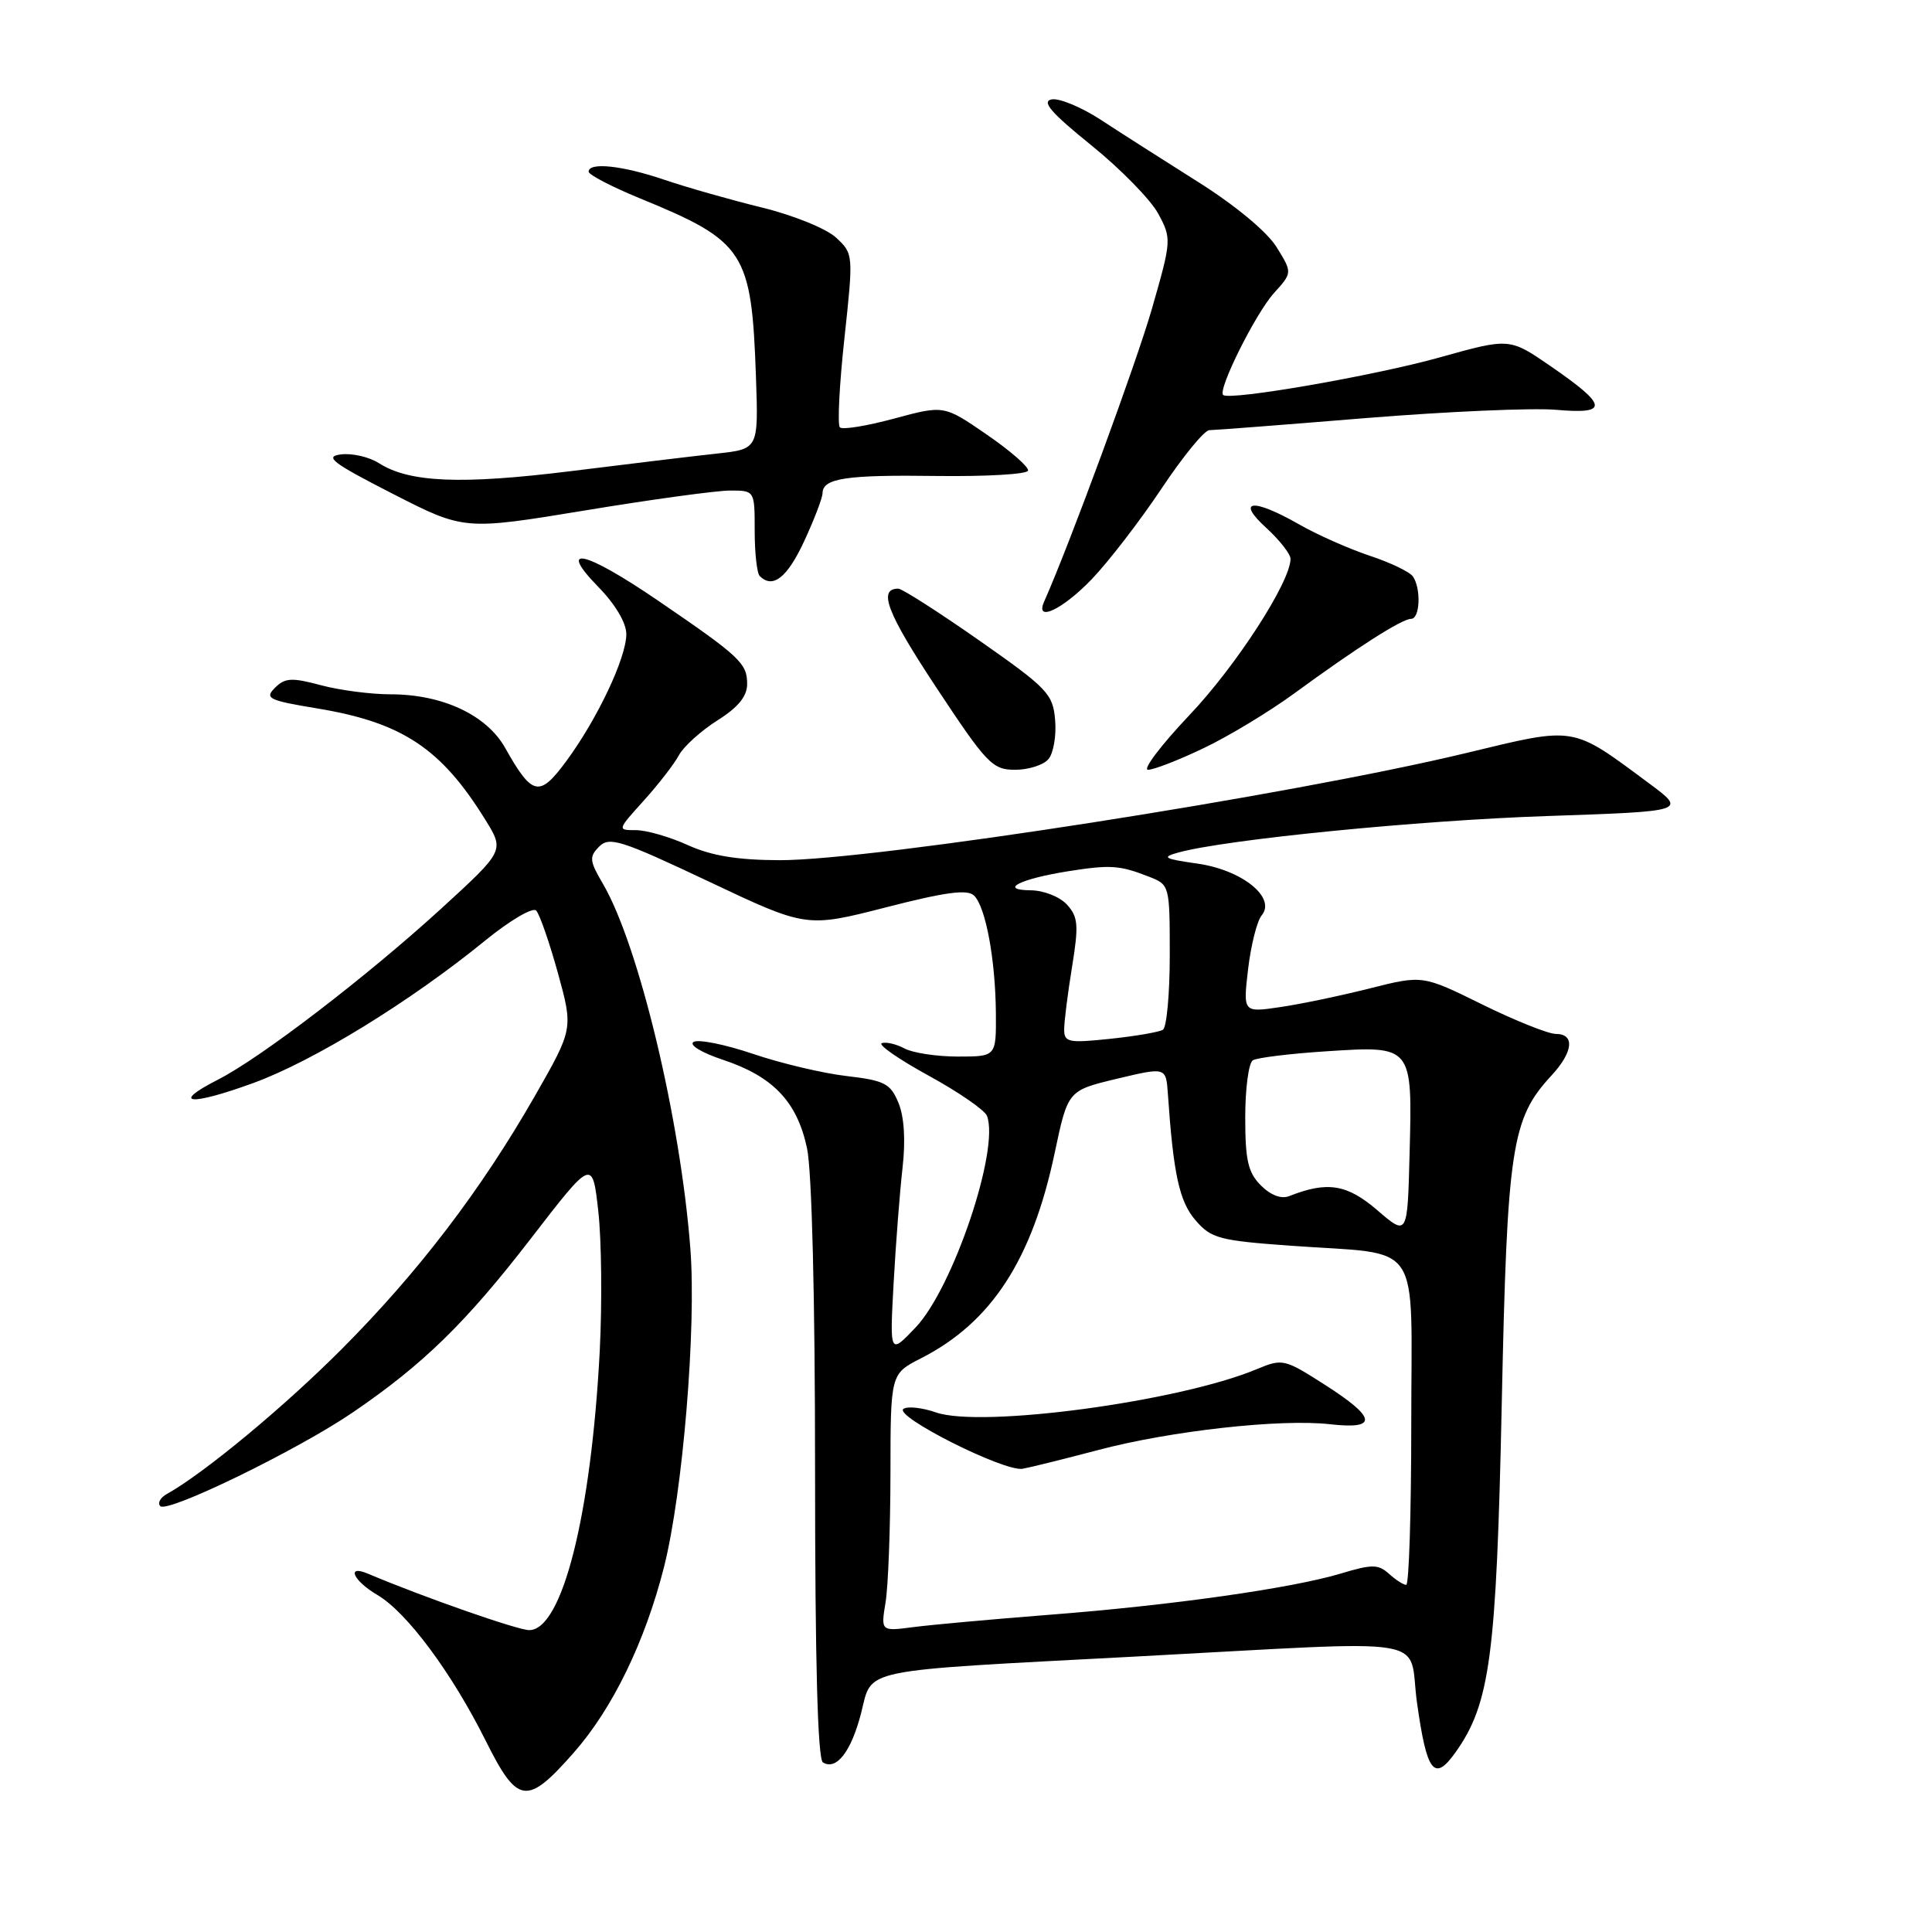 <?xml version="1.0" encoding="UTF-8" standalone="no"?>
<!DOCTYPE svg PUBLIC "-//W3C//DTD SVG 1.1//EN" "http://www.w3.org/Graphics/SVG/1.1/DTD/svg11.dtd" >
<svg xmlns="http://www.w3.org/2000/svg" xmlns:xlink="http://www.w3.org/1999/xlink" version="1.1" viewBox="0 0 256 256">
 <g >
 <path fill="currentColor"
d=" M 76.04 232.22 C 81.17 226.39 85.47 217.54 87.98 207.66 C 90.47 197.82 92.28 176.02 91.48 165.50 C 90.17 148.29 84.64 125.21 79.88 117.09 C 78.10 114.05 78.05 113.53 79.40 112.17 C 80.75 110.82 82.30 111.32 93.88 116.79 C 106.85 122.93 106.85 122.93 117.39 120.23 C 125.36 118.18 128.21 117.81 129.08 118.68 C 130.62 120.22 131.90 127.16 131.96 134.25 C 132.00 140.00 132.00 140.00 126.93 140.00 C 124.15 140.00 120.97 139.52 119.88 138.94 C 118.78 138.35 117.42 138.03 116.85 138.22 C 116.28 138.41 119.06 140.34 123.03 142.52 C 127.00 144.69 130.48 147.09 130.78 147.86 C 132.48 152.30 126.27 170.71 121.31 175.91 C 117.89 179.50 117.89 179.50 118.41 170.00 C 118.70 164.78 119.23 157.91 119.59 154.76 C 120.01 151.10 119.81 147.96 119.05 146.13 C 117.99 143.57 117.22 143.17 112.18 142.58 C 109.06 142.22 103.47 140.90 99.77 139.64 C 96.07 138.39 92.53 137.68 91.90 138.06 C 91.26 138.46 92.97 139.49 95.80 140.43 C 102.44 142.64 105.61 145.97 106.93 152.12 C 107.58 155.15 108.00 171.89 108.00 194.99 C 108.00 220.23 108.35 233.10 109.04 233.53 C 110.83 234.63 112.79 232.09 114.10 227.00 C 115.64 220.99 113.30 221.47 150.50 219.50 C 191.06 217.35 186.50 216.60 187.76 225.62 C 189.06 234.89 190.04 236.16 192.86 232.20 C 197.45 225.74 198.28 219.48 198.99 186.00 C 199.71 151.97 200.27 148.24 205.57 142.52 C 208.46 139.40 208.71 137.00 206.16 137.00 C 205.15 137.00 200.76 135.24 196.41 133.10 C 188.50 129.20 188.50 129.20 181.50 130.97 C 177.65 131.94 172.30 133.06 169.60 133.45 C 164.71 134.17 164.71 134.17 165.38 128.40 C 165.76 125.23 166.56 122.03 167.18 121.29 C 169.13 118.93 164.58 115.27 158.65 114.43 C 154.22 113.80 153.87 113.59 156.11 112.97 C 162.34 111.24 187.97 108.70 205.00 108.13 C 223.50 107.50 223.50 107.50 218.50 103.79 C 208.17 96.13 208.92 96.25 194.36 99.76 C 171.10 105.37 115.71 114.01 103.28 113.98 C 97.70 113.96 94.27 113.40 91.14 111.98 C 88.74 110.89 85.65 110.00 84.27 110.00 C 81.77 110.00 81.78 109.99 85.30 106.09 C 87.24 103.94 89.34 101.23 89.96 100.07 C 90.58 98.92 92.87 96.85 95.04 95.47 C 97.81 93.73 99.00 92.27 99.00 90.64 C 99.00 87.89 98.08 87.02 87.26 79.63 C 77.47 72.94 73.72 72.08 79.30 77.79 C 81.55 80.10 83.00 82.55 82.99 84.04 C 82.98 87.18 79.16 95.25 75.06 100.82 C 71.47 105.70 70.54 105.50 66.94 99.11 C 64.49 94.74 58.63 92.00 51.75 92.00 C 49.16 92.00 44.99 91.46 42.51 90.79 C 38.66 89.76 37.76 89.81 36.44 91.13 C 35.03 92.54 35.57 92.80 42.03 93.87 C 53.28 95.73 58.44 99.14 64.30 108.61 C 66.85 112.72 66.85 112.72 58.48 120.38 C 48.62 129.39 34.59 140.15 28.86 143.07 C 22.50 146.32 25.18 146.57 33.58 143.50 C 41.56 140.59 54.41 132.69 64.35 124.58 C 67.57 121.96 70.58 120.19 71.04 120.65 C 71.50 121.12 72.79 124.84 73.92 128.91 C 75.96 136.33 75.96 136.33 70.87 145.23 C 63.72 157.72 55.43 168.58 45.25 178.79 C 37.59 186.47 27.08 195.18 22.13 197.95 C 21.24 198.44 20.84 199.17 21.24 199.57 C 22.20 200.53 39.43 192.14 46.72 187.17 C 56.08 180.79 61.73 175.28 70.36 164.09 C 78.50 153.54 78.50 153.54 79.28 160.52 C 79.71 164.36 79.79 172.68 79.47 179.00 C 78.33 200.80 74.49 216.00 70.12 216.00 C 68.61 216.00 56.13 211.64 48.75 208.52 C 45.83 207.29 46.79 209.45 50.02 211.35 C 53.93 213.66 59.86 221.65 64.36 230.66 C 68.59 239.13 69.81 239.30 76.04 232.22 Z  M 138.94 100.57 C 139.59 99.78 139.99 97.46 139.81 95.41 C 139.52 91.94 138.83 91.22 129.72 84.84 C 124.34 81.08 119.53 78.00 119.03 78.00 C 116.29 78.00 117.53 81.21 124.04 91.06 C 130.77 101.24 131.50 102.00 134.51 102.00 C 136.30 102.00 138.29 101.36 138.94 100.57 Z  M 159.50 99.13 C 162.80 97.56 168.20 94.29 171.50 91.88 C 179.78 85.82 185.76 82.00 186.98 82.00 C 188.15 82.00 188.33 78.04 187.23 76.40 C 186.83 75.79 184.25 74.55 181.50 73.64 C 178.75 72.72 174.54 70.86 172.15 69.49 C 166.01 65.98 163.70 66.22 167.78 69.94 C 169.55 71.56 171.00 73.41 171.00 74.05 C 171.00 77.09 163.81 88.22 157.62 94.74 C 153.84 98.73 151.37 102.00 152.12 102.00 C 152.88 102.00 156.20 100.71 159.50 99.13 Z  M 144.66 76.75 C 146.90 74.41 151.06 69.01 153.90 64.75 C 156.74 60.49 159.59 57.00 160.24 57.00 C 160.88 57.00 170.21 56.28 180.96 55.40 C 191.70 54.53 203.06 54.03 206.18 54.30 C 213.22 54.92 213.08 53.76 205.45 48.51 C 200.02 44.77 200.02 44.77 190.76 47.36 C 182.08 49.79 163.01 53.10 162.08 52.34 C 161.30 51.70 166.37 41.52 168.82 38.82 C 171.25 36.13 171.25 36.13 169.15 32.74 C 167.89 30.71 163.70 27.23 158.77 24.12 C 154.22 21.25 148.40 17.54 145.84 15.86 C 143.27 14.19 140.35 12.98 139.35 13.17 C 137.97 13.44 139.28 14.95 144.59 19.24 C 148.48 22.38 152.47 26.46 153.47 28.31 C 155.25 31.62 155.24 31.83 152.64 40.90 C 150.56 48.12 141.77 72.03 138.34 79.75 C 137.12 82.51 140.82 80.75 144.66 76.75 Z  M 106.54 71.75 C 107.88 68.86 108.98 65.99 108.99 65.36 C 109.01 63.36 112.10 62.90 124.21 63.07 C 130.69 63.15 136.10 62.84 136.22 62.36 C 136.35 61.89 133.89 59.74 130.76 57.59 C 125.08 53.68 125.08 53.68 118.49 55.46 C 114.87 56.44 111.63 56.97 111.29 56.63 C 110.95 56.29 111.22 50.98 111.89 44.83 C 113.09 33.71 113.08 33.63 110.80 31.50 C 109.51 30.30 105.19 28.54 101.00 27.51 C 96.88 26.50 91.07 24.85 88.09 23.84 C 82.49 21.93 78.00 21.45 78.00 22.75 C 78.01 23.16 81.06 24.75 84.79 26.28 C 98.72 31.99 99.59 33.33 100.17 50.00 C 100.50 59.50 100.50 59.50 95.00 60.10 C 91.97 60.43 83.22 61.48 75.55 62.44 C 61.05 64.23 54.21 63.94 50.19 61.36 C 48.92 60.55 46.67 60.03 45.19 60.21 C 42.93 60.49 44.01 61.32 52.00 65.41 C 61.50 70.27 61.50 70.27 77.50 67.64 C 86.30 66.18 94.96 65.00 96.75 65.00 C 100.00 65.00 100.00 65.00 100.00 70.33 C 100.00 73.27 100.30 75.97 100.67 76.33 C 102.39 78.05 104.30 76.56 106.54 71.75 Z  M 117.34 212.33 C 117.69 210.22 117.98 202.55 117.99 195.27 C 118.00 182.04 118.00 182.04 122.04 179.98 C 131.38 175.22 136.77 166.92 139.76 152.73 C 141.50 144.50 141.50 144.50 148.00 142.94 C 154.50 141.39 154.50 141.39 154.75 144.94 C 155.48 155.60 156.27 159.21 158.41 161.69 C 160.48 164.10 161.54 164.38 171.08 165.07 C 188.73 166.34 187.00 163.78 187.00 188.61 C 187.00 200.37 186.70 210.00 186.33 210.00 C 185.96 210.00 184.93 209.34 184.04 208.53 C 182.62 207.26 181.82 207.25 177.67 208.50 C 171.16 210.46 155.19 212.72 139.00 213.97 C 131.57 214.55 123.52 215.28 121.11 215.59 C 116.71 216.17 116.71 216.17 117.34 212.33 Z  M 145.50 192.14 C 155.08 189.60 169.68 187.97 176.25 188.72 C 182.63 189.44 182.41 187.87 175.52 183.47 C 170.19 180.06 169.93 180.00 166.53 181.42 C 156.26 185.72 130.02 189.25 124.01 187.15 C 122.23 186.53 120.30 186.31 119.73 186.67 C 118.25 187.58 133.07 195.05 135.50 194.62 C 136.60 194.42 141.10 193.30 145.50 192.14 Z  M 182.50 160.36 C 178.49 156.91 175.87 156.49 170.83 158.49 C 169.78 158.91 168.37 158.37 167.08 157.08 C 165.37 155.37 165.00 153.75 165.00 148.06 C 165.00 144.24 165.45 140.84 166.01 140.49 C 166.57 140.15 170.96 139.61 175.78 139.30 C 187.18 138.56 187.15 138.53 186.78 152.79 C 186.50 163.80 186.50 163.80 182.50 160.36 Z  M 141.01 136.39 C 141.01 135.35 141.48 131.63 142.05 128.13 C 142.95 122.59 142.86 121.50 141.39 119.88 C 140.44 118.83 138.32 117.99 136.60 117.97 C 132.27 117.93 135.11 116.47 141.50 115.45 C 147.13 114.56 148.35 114.64 152.25 116.17 C 154.98 117.23 155.00 117.32 155.00 126.56 C 155.00 131.69 154.59 136.14 154.09 136.45 C 153.58 136.76 150.43 137.30 147.09 137.65 C 141.56 138.23 141.00 138.11 141.01 136.39 Z "/>
</g>
</svg>